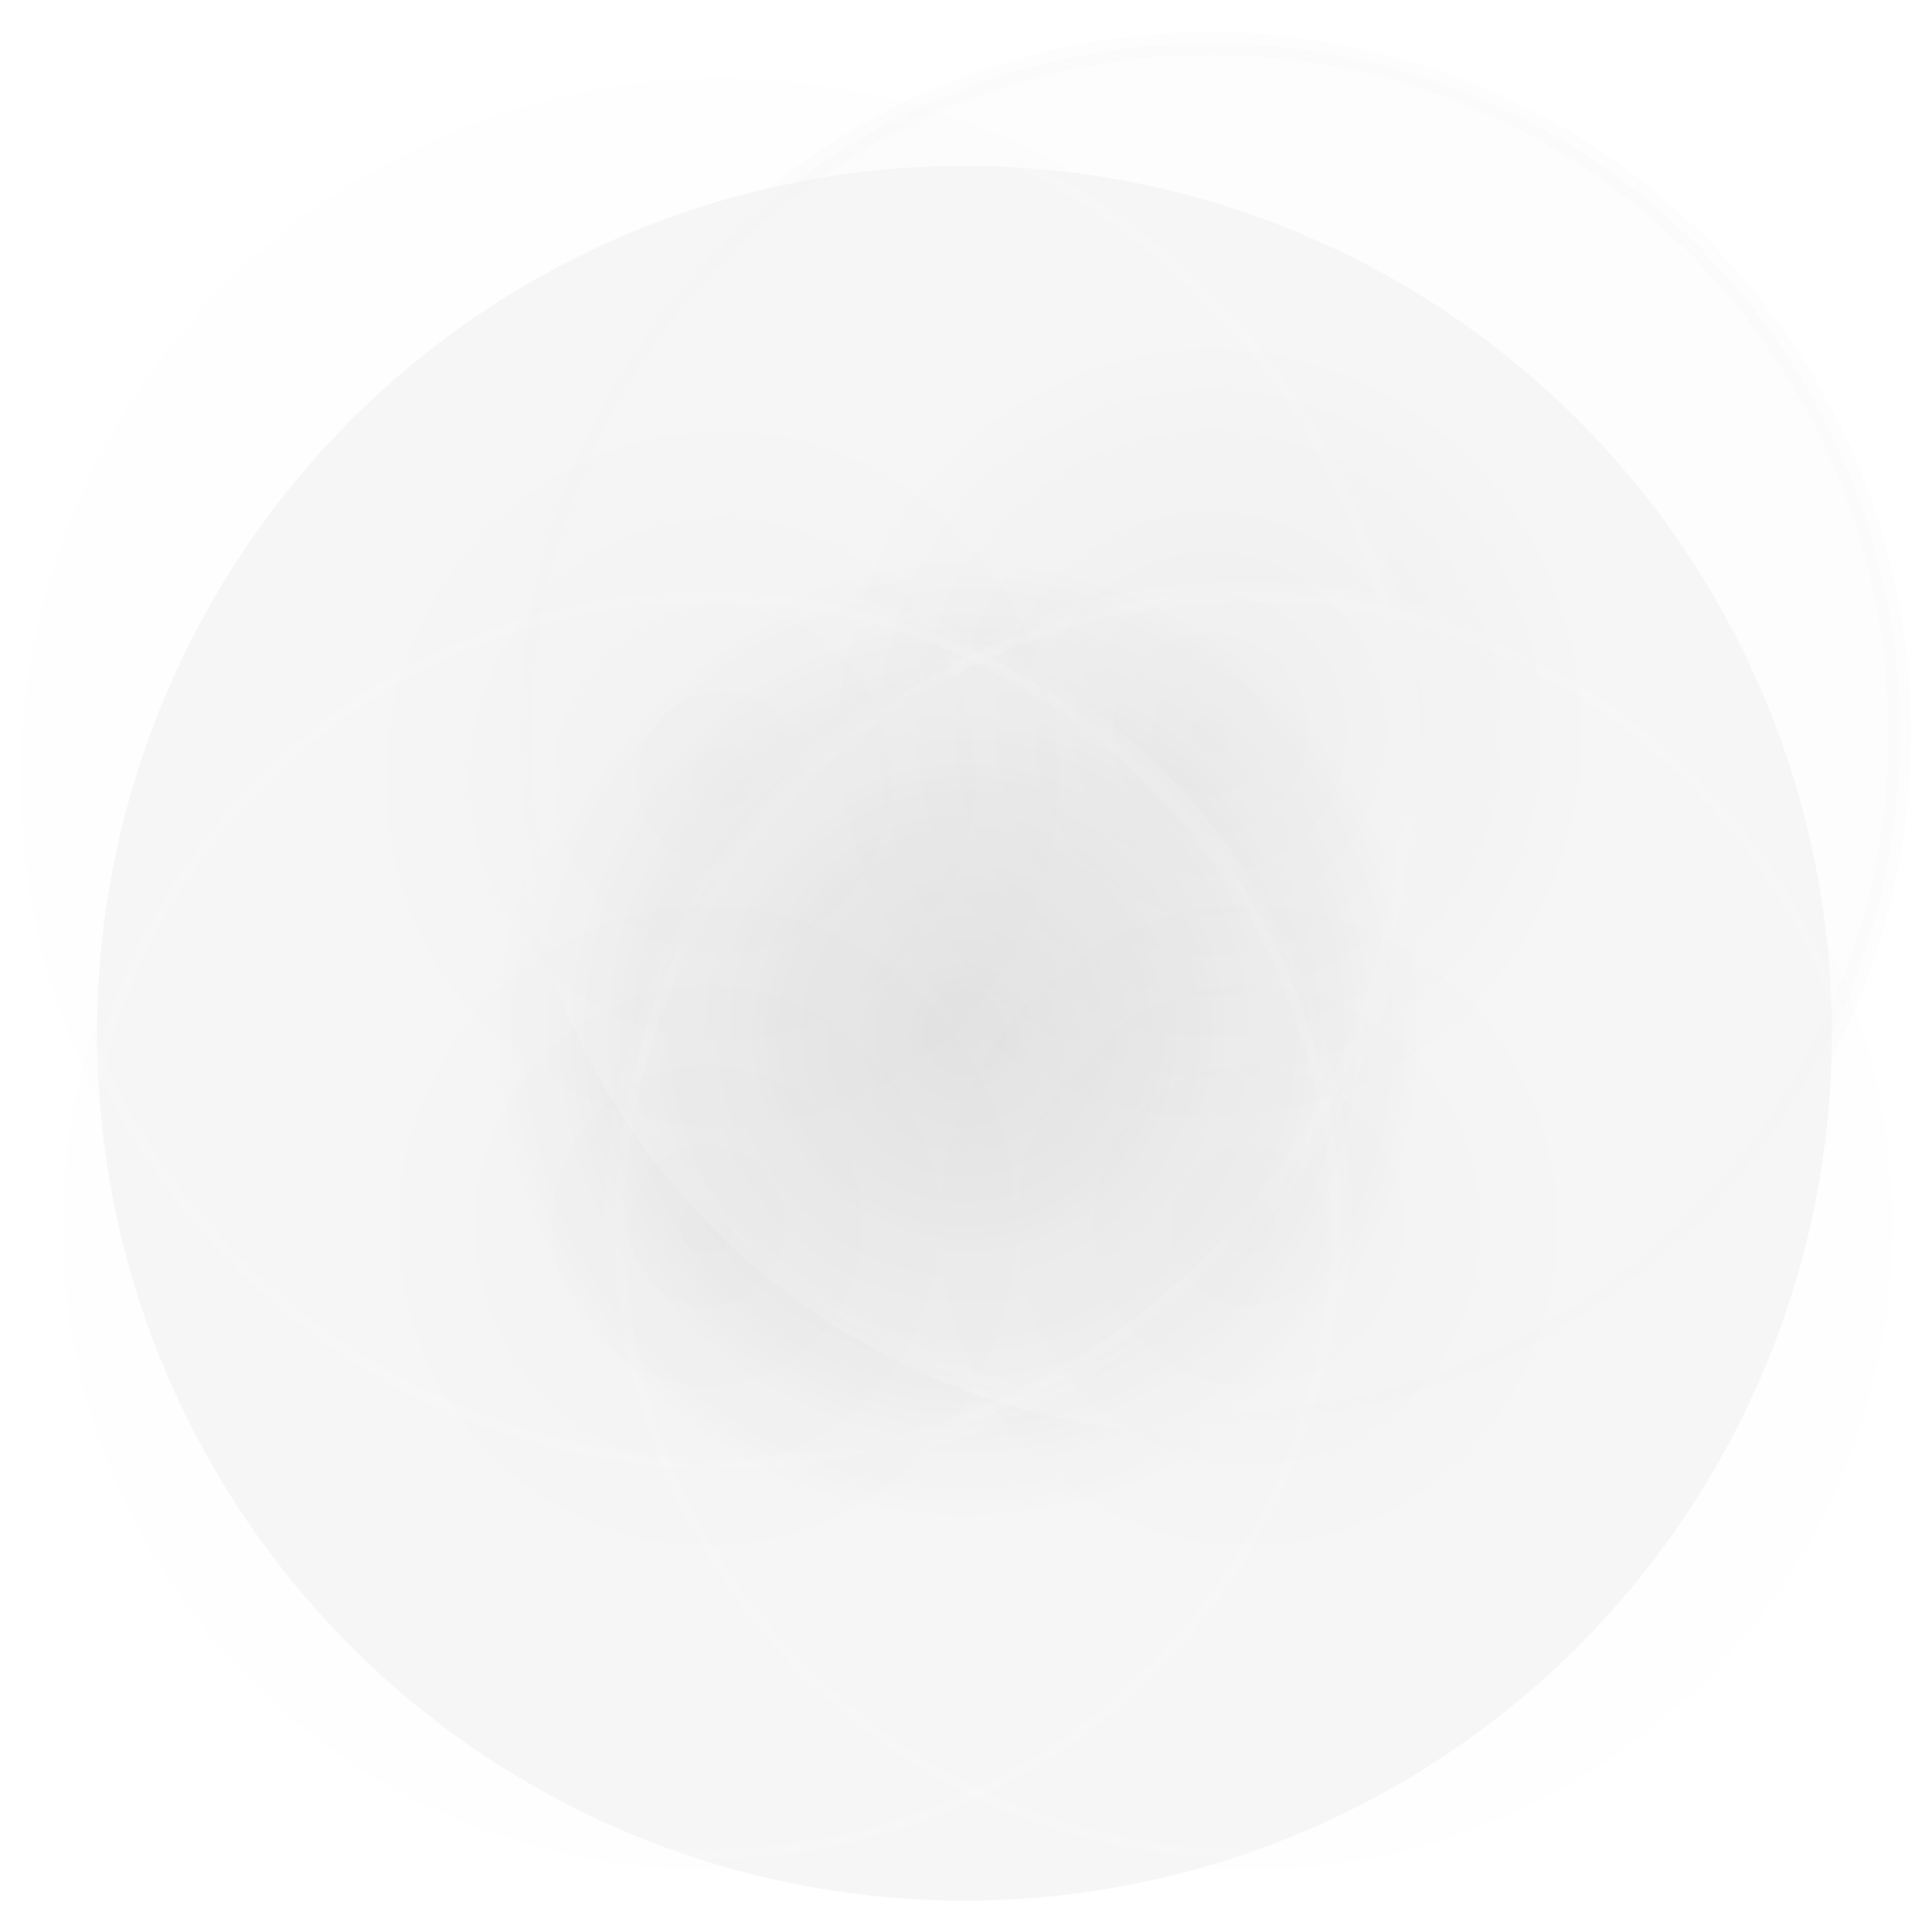 <?xml version="1.0" encoding="UTF-8" standalone="no"?>
<!-- Created with Inkscape (http://www.inkscape.org/) -->
<svg
   xmlns:dc="http://purl.org/dc/elements/1.1/"
   xmlns:cc="http://creativecommons.org/ns#"
   xmlns:rdf="http://www.w3.org/1999/02/22-rdf-syntax-ns#"
   xmlns:svg="http://www.w3.org/2000/svg"
   xmlns="http://www.w3.org/2000/svg"
   xmlns:xlink="http://www.w3.org/1999/xlink"
   xmlns:sodipodi="http://sodipodi.sourceforge.net/DTD/sodipodi-0.dtd"
   xmlns:inkscape="http://www.inkscape.org/namespaces/inkscape"
   width="128"
   height="128"
   id="svg2"
   sodipodi:version="0.32"
   inkscape:version="0.46"
   version="1.0"
   sodipodi:docname="weather-fog.svg"
   inkscape:output_extension="org.inkscape.output.svg.inkscape">
  <defs
     id="defs4">
    <linearGradient
       id="linearGradient3402">
      <stop
         style="stop-color:#cfcfcf;stop-opacity:1;"
         offset="0"
         id="stop3404" />
      <stop
         style="stop-color:#f6f6f6;stop-opacity:1;"
         offset="1"
         id="stop3406" />
    </linearGradient>
    <filter
       inkscape:collect="always"
       id="filter3420">
      <feGaussianBlur
         inkscape:collect="always"
         stdDeviation="1.237"
         id="feGaussianBlur3422" />
    </filter>
    <radialGradient
       inkscape:collect="always"
       xlink:href="#linearGradient3402"
       id="radialGradient3449"
       gradientUnits="userSpaceOnUse"
       gradientTransform="matrix(0.543,2.1982131e-8,-2.2761441e-8,0.562,28.289,33.829)"
       cx="61.872"
       cy="77.24"
       fx="61.872"
       fy="77.24"
       r="61.862" />
    <radialGradient
       inkscape:collect="always"
       xlink:href="#linearGradient3402"
       id="radialGradient3451"
       gradientUnits="userSpaceOnUse"
       gradientTransform="matrix(0.543,2.1982131e-8,-2.2761441e-8,0.562,28.289,33.829)"
       cx="61.872"
       cy="77.24"
       fx="61.872"
       fy="77.24"
       r="61.862" />
    <radialGradient
       inkscape:collect="always"
       xlink:href="#linearGradient3402"
       id="radialGradient3453"
       gradientUnits="userSpaceOnUse"
       gradientTransform="matrix(0.543,2.1982131e-8,-2.2761441e-8,0.562,28.289,33.829)"
       cx="61.872"
       cy="77.24"
       fx="61.872"
       fy="77.24"
       r="61.862" />
    <radialGradient
       inkscape:collect="always"
       xlink:href="#linearGradient3402"
       id="radialGradient3455"
       gradientUnits="userSpaceOnUse"
       gradientTransform="matrix(0.543,2.1982131e-8,-2.2761441e-8,0.562,28.289,33.829)"
       cx="61.872"
       cy="77.24"
       fx="61.872"
       fy="77.24"
       r="61.862" />
    <radialGradient
       inkscape:collect="always"
       xlink:href="#linearGradient3402"
       id="radialGradient3457"
       gradientUnits="userSpaceOnUse"
       gradientTransform="matrix(0.543,2.1982131e-8,-2.2761441e-8,0.562,28.289,33.829)"
       cx="61.872"
       cy="77.24"
       fx="61.872"
       fy="77.24"
       r="61.862" />
  </defs>
  <sodipodi:namedview
     id="base"
     pagecolor="#ffffff"
     bordercolor="#666666"
     borderopacity="1.0"
     gridtolerance="10000"
     guidetolerance="10"
     objecttolerance="10"
     inkscape:pageopacity="0.0"
     inkscape:pageshadow="2"
     inkscape:zoom="1.979899"
     inkscape:cx="70.030145"
     inkscape:cy="-11.599469"
     inkscape:document-units="px"
     inkscape:current-layer="layer1"
     showgrid="false"
     inkscape:showpageshadow="false"
     inkscape:window-width="1280"
     inkscape:window-height="956"
     inkscape:window-x="0"
     inkscape:window-y="46" />
  <g
     inkscape:label="Layer 1"
     inkscape:groupmode="layer"
     id="layer1">
    <g
       id="g3442"
       transform="translate(-0.126,1.1479969e-6)">
      <path
         transform="matrix(0.929,0,0,0.929,6.548,-3.302)"
         d="M 122.734,77.24 A 60.862,60.862 0 1 1 1.01,77.24 A 60.862,60.862 0 1 1 122.734,77.24 z"
         sodipodi:ry="60.861691"
         sodipodi:rx="60.861691"
         sodipodi:cy="77.239838"
         sodipodi:cx="61.871841"
         id="path3400"
         style="opacity:1;fill:url(#radialGradient3449);fill-opacity:1;stroke:#f6f6f6;stroke-width:2;stroke-linecap:round;stroke-linejoin:round;stroke-miterlimit:4;stroke-dasharray:none;stroke-opacity:1;filter:url(#filter3420)"
         sodipodi:type="arc" />
      <path
         sodipodi:type="arc"
         style="opacity:0.5;fill:url(#radialGradient3451);fill-opacity:1;stroke:#f6f6f6;stroke-width:2;stroke-linecap:round;stroke-linejoin:round;stroke-miterlimit:4;stroke-dasharray:none;stroke-opacity:1;filter:url(#filter3420)"
         id="path3426"
         sodipodi:cx="61.871841"
         sodipodi:cy="77.239838"
         sodipodi:rx="60.861691"
         sodipodi:ry="60.861691"
         d="M 122.734,77.24 A 60.862,60.862 0 1 1 1.01,77.24 A 60.862,60.862 0 1 1 122.734,77.24 z"
         transform="matrix(0.751,0,0,0.751,33.824,-9.41)" />
      <path
         transform="matrix(0.751,0,0,0.751,1.499,-6.38)"
         d="M 122.734,77.24 A 60.862,60.862 0 1 1 1.01,77.24 A 60.862,60.862 0 1 1 122.734,77.24 z"
         sodipodi:ry="60.861691"
         sodipodi:rx="60.861691"
         sodipodi:cy="77.239838"
         sodipodi:cx="61.871841"
         id="path3430"
         style="opacity:0.35;fill:url(#radialGradient3453);fill-opacity:1;stroke:#f6f6f6;stroke-width:2;stroke-linecap:round;stroke-linejoin:round;stroke-miterlimit:4;stroke-dasharray:none;stroke-opacity:1;filter:url(#filter3420)"
         sodipodi:type="arc" />
      <path
         transform="matrix(0.69,0,0,0.69,40.138,27.897)"
         d="M 122.734,77.24 A 60.862,60.862 0 1 1 1.01,77.24 A 60.862,60.862 0 1 1 122.734,77.24 z"
         sodipodi:ry="60.861691"
         sodipodi:rx="60.861691"
         sodipodi:cy="77.239838"
         sodipodi:cx="61.871841"
         id="path3434"
         style="opacity:0.35;fill:url(#radialGradient3455);fill-opacity:1;stroke:#f6f6f6;stroke-width:2;stroke-linecap:round;stroke-linejoin:round;stroke-miterlimit:4;stroke-dasharray:none;stroke-opacity:1;filter:url(#filter3420)"
         sodipodi:type="arc" />
      <path
         sodipodi:type="arc"
         style="opacity:0.35;fill:url(#radialGradient3457);fill-opacity:1;stroke:#f6f6f6;stroke-width:2;stroke-linecap:round;stroke-linejoin:round;stroke-miterlimit:4;stroke-dasharray:none;stroke-opacity:1;filter:url(#filter3420)"
         id="path3438"
         sodipodi:cx="61.871841"
         sodipodi:cy="77.239838"
         sodipodi:rx="60.861691"
         sodipodi:ry="60.861691"
         d="M 122.734,77.24 A 60.862,60.862 0 1 1 1.01,77.24 A 60.862,60.862 0 1 1 122.734,77.24 z"
         transform="matrix(0.69,0,0,0.69,4.278,27.897)" />
    </g>
  </g>
</svg>
